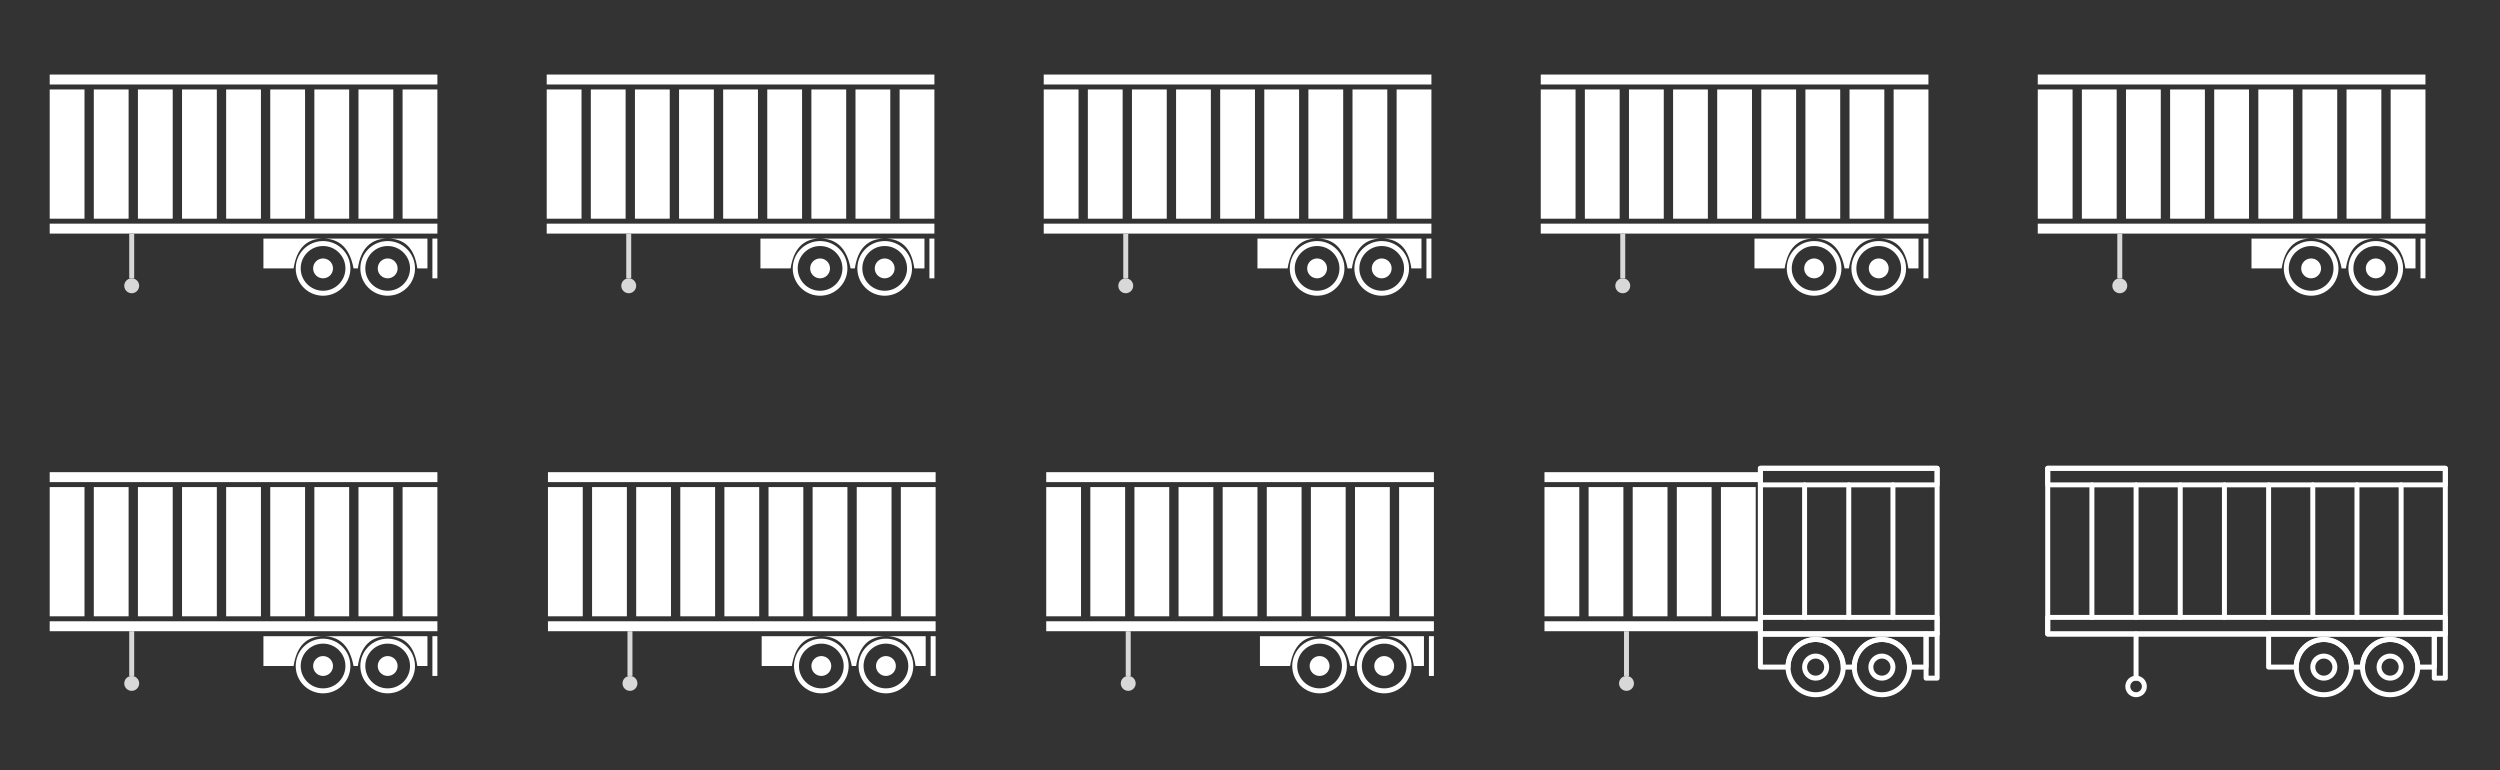 <?xml version="1.0" encoding="UTF-8"?>
<svg width="503px" height="155px" viewBox="0 0 503 155" version="1.1" xmlns="http://www.w3.org/2000/svg" xmlns:xlink="http://www.w3.org/1999/xlink">
    <rect x="0" y="0" width="503" height="155" fill="#333333" stroke="none"/>
    <!-- Generator: Sketch 44.1 (41455) - http://www.bohemiancoding.com/sketch -->
    <title>TrailerW Copy 2</title>
    <desc>Created with Sketch.</desc>
    <defs></defs>
    <g id="Page-1" stroke="none" stroke-width="1" fill="none" fill-rule="evenodd">
        <g id="TrailerW-Copy-2">
            <g id="noun_679881_cc-copy-3" transform="translate(412, 94)" stroke="#FFFFFF" stroke-linecap="round" stroke-linejoin="round">
                <path d="M61.112,40.224 C61.112,43.292 58.625,45.779 55.555,45.779 C52.485,45.779 50,43.292 50,40.224 C50,37.152 52.486,34.666 55.556,34.666 C58.626,34.666 61.112,37.151 61.112,40.224 Z" id="Shape"></path>
                <path d="M19.446,44.112 C19.446,45.031 18.698,45.778 17.777,45.778 C16.859,45.778 16.111,45.031 16.111,44.112 C16.111,43.19 16.859,42.443 17.777,42.443 C18.698,42.443 19.446,43.19 19.446,44.112 Z" id="Shape"></path>
                <circle id="Oval" cx="55.556" cy="40.224" r="2.223"></circle>
                <path d="M74.446,40.224 C74.446,43.292 71.956,45.779 68.888,45.779 C65.819,45.779 63.332,43.293 63.332,40.224 C63.332,37.152 65.818,34.666 68.888,34.666 C71.956,34.666 74.446,37.151 74.446,40.224 Z" id="Shape"></path>
                <circle id="Oval" cx="68.889" cy="40.224" r="2.223"></circle>
                <rect id="Rectangle-path" x="0" y="0.222" width="80" height="33.332"></rect>
                <rect id="Rectangle-path" x="0" y="30.223" width="80" height="3.331"></rect>
                <rect id="Rectangle-path" x="0" y="0.222" width="80" height="3.335"></rect>
                <rect id="Rectangle-path" x="77.779" y="33.558" width="2.221" height="8.886"></rect>
                <path d="M44.444,33.558 L44.444,40.224 L50,40.224 C50,37.152 52.486,34.666 55.556,34.666 C58.626,34.666 61.113,37.151 61.113,40.224 L63.334,40.224 C63.334,37.152 65.82,34.666 68.89,34.666 C71.957,34.666 74.448,37.151 74.448,40.224 L77.779,40.224 L77.779,33.558 L44.444,33.558 L44.444,33.558 Z" id="Shape"></path>
                <path d="M35.556,3.557 L35.556,30.223 L35.556,3.557 Z" id="Shape"></path>
                <path d="M26.667,3.557 L26.667,30.223 L26.667,3.557 Z" id="Shape"></path>
                <path d="M17.78,3.557 L17.78,30.223 L17.78,3.557 Z" id="Shape"></path>
                <path d="M8.89,3.557 L8.89,30.223 L8.89,3.557 Z" id="Shape"></path>
                <path d="M44.444,3.557 L44.444,30.223 L44.444,3.557 Z" id="Shape"></path>
                <path d="M53.333,3.557 L53.333,30.223 L53.333,3.557 Z" id="Shape"></path>
                <path d="M62.221,3.557 L62.221,30.223 L62.221,3.557 Z" id="Shape"></path>
                <path d="M71.109,3.557 L71.109,30.223 L71.109,3.557 Z" id="Shape"></path>
                <path d="M17.776,42.443 L17.776,33.557 L17.776,42.443 Z" id="Shape"></path>
            </g>
            <g id="Group" transform="translate(410, 15)">
                <rect id="Rectangle" fill="#FFFFFF" x="0" y="3" width="7" height="26"></rect>
                <rect id="Rectangle" fill="#FFFFFF" x="8.875" y="3" width="7" height="26"></rect>
                <rect id="Rectangle" fill="#FFFFFF" x="17.75" y="3" width="7" height="26"></rect>
                <rect id="Rectangle" fill="#FFFFFF" x="26.625" y="3" width="7" height="26"></rect>
                <rect id="Rectangle" fill="#FFFFFF" x="35.5" y="3" width="7" height="26"></rect>
                <rect id="Rectangle" fill="#FFFFFF" x="44.375" y="3" width="7" height="26"></rect>
                <rect id="Rectangle" fill="#FFFFFF" x="53.25" y="3" width="7" height="26"></rect>
                <rect id="Rectangle" fill="#FFFFFF" x="62.125" y="3" width="7" height="26"></rect>
                <rect id="Rectangle" fill="#FFFFFF" x="71" y="3" width="7" height="26"></rect>
                <rect id="Rectangle-2" fill="#FFFFFF" x="0" y="0" width="78" height="2"></rect>
                <rect id="Rectangle-2" fill="#FFFFFF" x="0" y="30" width="78" height="2"></rect>
                <rect id="Rectangle-3" fill="#FFFFFF" x="77" y="33" width="1" height="8"></rect>
                <circle id="Oval-2" stroke="#FFFFFF" cx="55" cy="39" r="5"></circle>
                <circle id="Oval-2" fill="#D8D8D8" cx="16.5" cy="42.5" r="1.5"></circle>
                <circle id="Oval-2" fill="#FFFFFF" cx="55" cy="39" r="2"></circle>
                <circle id="Oval-2" fill="#FFFFFF" cx="68" cy="39" r="2"></circle>
                <circle id="Oval-2" stroke="#FFFFFF" cx="68" cy="39" r="5"></circle>
                <path d="M43,33 L76,33 L76,39 L73.965,39 C73.424,35 71.441,33 68.017,33 C64.593,33 62.586,35 61.997,39 L61.134,39 C60.394,35 58.354,33 55.014,33 C51.674,33 49.692,35 49.069,39 L43,39 L43,33 Z" id="Rectangle-4" fill="#FFFFFF"></path>
                <rect id="Rectangle-5" fill="#D8D8D8" x="16" y="32" width="1" height="9"></rect>
            </g>
            <g id="Group" transform="translate(10, 15)">
                <rect id="Rectangle" fill="#FFFFFF" x="0" y="3" width="7" height="26"></rect>
                <rect id="Rectangle" fill="#FFFFFF" x="8.875" y="3" width="7" height="26"></rect>
                <rect id="Rectangle" fill="#FFFFFF" x="17.75" y="3" width="7" height="26"></rect>
                <rect id="Rectangle" fill="#FFFFFF" x="26.625" y="3" width="7" height="26"></rect>
                <rect id="Rectangle" fill="#FFFFFF" x="35.5" y="3" width="7" height="26"></rect>
                <rect id="Rectangle" fill="#FFFFFF" x="44.375" y="3" width="7" height="26"></rect>
                <rect id="Rectangle" fill="#FFFFFF" x="53.25" y="3" width="7" height="26"></rect>
                <rect id="Rectangle" fill="#FFFFFF" x="62.125" y="3" width="7" height="26"></rect>
                <rect id="Rectangle" fill="#FFFFFF" x="71" y="3" width="7" height="26"></rect>
                <rect id="Rectangle-2" fill="#FFFFFF" x="0" y="0" width="78" height="2"></rect>
                <rect id="Rectangle-2" fill="#FFFFFF" x="0" y="30" width="78" height="2"></rect>
                <rect id="Rectangle-3" fill="#FFFFFF" x="77" y="33" width="1" height="8"></rect>
                <circle id="Oval-2" stroke="#FFFFFF" cx="55" cy="39" r="5"></circle>
                <circle id="Oval-2" fill="#D8D8D8" cx="16.5" cy="42.5" r="1.5"></circle>
                <circle id="Oval-2" fill="#FFFFFF" cx="55" cy="39" r="2"></circle>
                <circle id="Oval-2" fill="#FFFFFF" cx="68" cy="39" r="2"></circle>
                <circle id="Oval-2" stroke="#FFFFFF" cx="68" cy="39" r="5"></circle>
                <path d="M43,33 L76,33 L76,39 L73.965,39 C73.424,35 71.441,33 68.017,33 C64.593,33 62.586,35 61.997,39 L61.134,39 C60.394,35 58.354,33 55.014,33 C51.674,33 49.692,35 49.069,39 L43,39 L43,33 Z" id="Rectangle-4" fill="#FFFFFF"></path>
                <rect id="Rectangle-5" fill="#D8D8D8" x="16" y="32" width="1" height="9"></rect>
            </g>
            <g id="Group" transform="translate(110, 15)">
                <rect id="Rectangle" fill="#FFFFFF" x="0" y="3" width="7" height="26"></rect>
                <rect id="Rectangle" fill="#FFFFFF" x="8.875" y="3" width="7" height="26"></rect>
                <rect id="Rectangle" fill="#FFFFFF" x="17.75" y="3" width="7" height="26"></rect>
                <rect id="Rectangle" fill="#FFFFFF" x="26.625" y="3" width="7" height="26"></rect>
                <rect id="Rectangle" fill="#FFFFFF" x="35.5" y="3" width="7" height="26"></rect>
                <rect id="Rectangle" fill="#FFFFFF" x="44.375" y="3" width="7" height="26"></rect>
                <rect id="Rectangle" fill="#FFFFFF" x="53.25" y="3" width="7" height="26"></rect>
                <rect id="Rectangle" fill="#FFFFFF" x="62.125" y="3" width="7" height="26"></rect>
                <rect id="Rectangle" fill="#FFFFFF" x="71" y="3" width="7" height="26"></rect>
                <rect id="Rectangle-2" fill="#FFFFFF" x="0" y="0" width="78" height="2"></rect>
                <rect id="Rectangle-2" fill="#FFFFFF" x="0" y="30" width="78" height="2"></rect>
                <rect id="Rectangle-3" fill="#FFFFFF" x="77" y="33" width="1" height="8"></rect>
                <circle id="Oval-2" stroke="#FFFFFF" cx="55" cy="39" r="5"></circle>
                <circle id="Oval-2" fill="#D8D8D8" cx="16.5" cy="42.5" r="1.5"></circle>
                <circle id="Oval-2" fill="#FFFFFF" cx="55" cy="39" r="2"></circle>
                <circle id="Oval-2" fill="#FFFFFF" cx="68" cy="39" r="2"></circle>
                <circle id="Oval-2" stroke="#FFFFFF" cx="68" cy="39" r="5"></circle>
                <path d="M43,33 L76,33 L76,39 L73.965,39 C73.424,35 71.441,33 68.017,33 C64.593,33 62.586,35 61.997,39 L61.134,39 C60.394,35 58.354,33 55.014,33 C51.674,33 49.692,35 49.069,39 L43,39 L43,33 Z" id="Rectangle-4" fill="#FFFFFF"></path>
                <rect id="Rectangle-5" fill="#D8D8D8" x="16" y="32" width="1" height="9"></rect>
            </g>
            <g id="Group" transform="translate(210, 15)">
                <rect id="Rectangle" fill="#FFFFFF" x="0" y="3" width="7" height="26"></rect>
                <rect id="Rectangle" fill="#FFFFFF" x="8.875" y="3" width="7" height="26"></rect>
                <rect id="Rectangle" fill="#FFFFFF" x="17.75" y="3" width="7" height="26"></rect>
                <rect id="Rectangle" fill="#FFFFFF" x="26.625" y="3" width="7" height="26"></rect>
                <rect id="Rectangle" fill="#FFFFFF" x="35.5" y="3" width="7" height="26"></rect>
                <rect id="Rectangle" fill="#FFFFFF" x="44.375" y="3" width="7" height="26"></rect>
                <rect id="Rectangle" fill="#FFFFFF" x="53.25" y="3" width="7" height="26"></rect>
                <rect id="Rectangle" fill="#FFFFFF" x="62.125" y="3" width="7" height="26"></rect>
                <rect id="Rectangle" fill="#FFFFFF" x="71" y="3" width="7" height="26"></rect>
                <rect id="Rectangle-2" fill="#FFFFFF" x="0" y="0" width="78" height="2"></rect>
                <rect id="Rectangle-2" fill="#FFFFFF" x="0" y="30" width="78" height="2"></rect>
                <rect id="Rectangle-3" fill="#FFFFFF" x="77" y="33" width="1" height="8"></rect>
                <circle id="Oval-2" stroke="#FFFFFF" cx="55" cy="39" r="5"></circle>
                <circle id="Oval-2" fill="#D8D8D8" cx="16.5" cy="42.5" r="1.5"></circle>
                <circle id="Oval-2" fill="#FFFFFF" cx="55" cy="39" r="2"></circle>
                <circle id="Oval-2" fill="#FFFFFF" cx="68" cy="39" r="2"></circle>
                <circle id="Oval-2" stroke="#FFFFFF" cx="68" cy="39" r="5"></circle>
                <path d="M43,33 L76,33 L76,39 L73.965,39 C73.424,35 71.441,33 68.017,33 C64.593,33 62.586,35 61.997,39 L61.134,39 C60.394,35 58.354,33 55.014,33 C51.674,33 49.692,35 49.069,39 L43,39 L43,33 Z" id="Rectangle-4" fill="#FFFFFF"></path>
                <rect id="Rectangle-5" fill="#D8D8D8" x="16" y="32" width="1" height="9"></rect>
            </g>
            <g id="Group" transform="translate(310, 15)">
                <rect id="Rectangle" fill="#FFFFFF" x="0" y="3" width="7" height="26"></rect>
                <rect id="Rectangle" fill="#FFFFFF" x="8.875" y="3" width="7" height="26"></rect>
                <rect id="Rectangle" fill="#FFFFFF" x="17.75" y="3" width="7" height="26"></rect>
                <rect id="Rectangle" fill="#FFFFFF" x="26.625" y="3" width="7" height="26"></rect>
                <rect id="Rectangle" fill="#FFFFFF" x="35.5" y="3" width="7" height="26"></rect>
                <rect id="Rectangle" fill="#FFFFFF" x="44.375" y="3" width="7" height="26"></rect>
                <rect id="Rectangle" fill="#FFFFFF" x="53.25" y="3" width="7" height="26"></rect>
                <rect id="Rectangle" fill="#FFFFFF" x="62.125" y="3" width="7" height="26"></rect>
                <rect id="Rectangle" fill="#FFFFFF" x="71" y="3" width="7" height="26"></rect>
                <rect id="Rectangle-2" fill="#FFFFFF" x="0" y="0" width="78" height="2"></rect>
                <rect id="Rectangle-2" fill="#FFFFFF" x="0" y="30" width="78" height="2"></rect>
                <rect id="Rectangle-3" fill="#FFFFFF" x="77" y="33" width="1" height="8"></rect>
                <circle id="Oval-2" stroke="#FFFFFF" cx="55" cy="39" r="5"></circle>
                <circle id="Oval-2" fill="#D8D8D8" cx="16.5" cy="42.5" r="1.5"></circle>
                <circle id="Oval-2" fill="#FFFFFF" cx="55" cy="39" r="2"></circle>
                <circle id="Oval-2" fill="#FFFFFF" cx="68" cy="39" r="2"></circle>
                <circle id="Oval-2" stroke="#FFFFFF" cx="68" cy="39" r="5"></circle>
                <path d="M43,33 L76,33 L76,39 L73.965,39 C73.424,35 71.441,33 68.017,33 C64.593,33 62.586,35 61.997,39 L61.134,39 C60.394,35 58.354,33 55.014,33 C51.674,33 49.692,35 49.069,39 L43,39 L43,33 Z" id="Rectangle-4" fill="#FFFFFF"></path>
                <rect id="Rectangle-5" fill="#D8D8D8" x="16" y="32" width="1" height="9"></rect>
            </g>
            <g id="Group" transform="translate(10, 95)">
                <rect id="Rectangle" fill="#FFFFFF" x="0" y="3" width="7" height="26"></rect>
                <rect id="Rectangle" fill="#FFFFFF" x="8.875" y="3" width="7" height="26"></rect>
                <rect id="Rectangle" fill="#FFFFFF" x="17.75" y="3" width="7" height="26"></rect>
                <rect id="Rectangle" fill="#FFFFFF" x="26.625" y="3" width="7" height="26"></rect>
                <rect id="Rectangle" fill="#FFFFFF" x="35.5" y="3" width="7" height="26"></rect>
                <rect id="Rectangle" fill="#FFFFFF" x="44.375" y="3" width="7" height="26"></rect>
                <rect id="Rectangle" fill="#FFFFFF" x="53.25" y="3" width="7" height="26"></rect>
                <rect id="Rectangle" fill="#FFFFFF" x="62.125" y="3" width="7" height="26"></rect>
                <rect id="Rectangle" fill="#FFFFFF" x="71" y="3" width="7" height="26"></rect>
                <rect id="Rectangle-2" fill="#FFFFFF" x="0" y="0" width="78" height="2"></rect>
                <rect id="Rectangle-2" fill="#FFFFFF" x="0" y="30" width="78" height="2"></rect>
                <rect id="Rectangle-3" fill="#FFFFFF" x="77" y="33" width="1" height="8"></rect>
                <circle id="Oval-2" stroke="#FFFFFF" cx="55" cy="39" r="5"></circle>
                <circle id="Oval-2" fill="#D8D8D8" cx="16.5" cy="42.5" r="1.5"></circle>
                <circle id="Oval-2" fill="#FFFFFF" cx="55" cy="39" r="2"></circle>
                <circle id="Oval-2" fill="#FFFFFF" cx="68" cy="39" r="2"></circle>
                <circle id="Oval-2" stroke="#FFFFFF" cx="68" cy="39" r="5"></circle>
                <path d="M43,33 L76,33 L76,39 L73.965,39 C73.424,35 71.441,33 68.017,33 C64.593,33 62.586,35 61.997,39 L61.134,39 C60.394,35 58.354,33 55.014,33 C51.674,33 49.692,35 49.069,39 L43,39 L43,33 Z" id="Rectangle-4" fill="#FFFFFF"></path>
                <rect id="Rectangle-5" fill="#D8D8D8" x="16" y="32" width="1" height="9"></rect>
            </g>
            <g id="Group" transform="translate(110.25, 95)">
                <rect id="Rectangle" fill="#FFFFFF" x="0" y="3" width="7" height="26"></rect>
                <rect id="Rectangle" fill="#FFFFFF" x="8.875" y="3" width="7" height="26"></rect>
                <rect id="Rectangle" fill="#FFFFFF" x="17.75" y="3" width="7" height="26"></rect>
                <rect id="Rectangle" fill="#FFFFFF" x="26.625" y="3" width="7" height="26"></rect>
                <rect id="Rectangle" fill="#FFFFFF" x="35.5" y="3" width="7" height="26"></rect>
                <rect id="Rectangle" fill="#FFFFFF" x="44.375" y="3" width="7" height="26"></rect>
                <rect id="Rectangle" fill="#FFFFFF" x="53.25" y="3" width="7" height="26"></rect>
                <rect id="Rectangle" fill="#FFFFFF" x="62.125" y="3" width="7" height="26"></rect>
                <rect id="Rectangle" fill="#FFFFFF" x="71" y="3" width="7" height="26"></rect>
                <rect id="Rectangle-2" fill="#FFFFFF" x="0" y="0" width="78" height="2"></rect>
                <rect id="Rectangle-2" fill="#FFFFFF" x="0" y="30" width="78" height="2"></rect>
                <rect id="Rectangle-3" fill="#FFFFFF" x="77" y="33" width="1" height="8"></rect>
                <circle id="Oval-2" stroke="#FFFFFF" cx="55" cy="39" r="5"></circle>
                <circle id="Oval-2" fill="#D8D8D8" cx="16.5" cy="42.5" r="1.5"></circle>
                <circle id="Oval-2" fill="#FFFFFF" cx="55" cy="39" r="2"></circle>
                <circle id="Oval-2" fill="#FFFFFF" cx="68" cy="39" r="2"></circle>
                <circle id="Oval-2" stroke="#FFFFFF" cx="68" cy="39" r="5"></circle>
                <path d="M43,33 L76,33 L76,39 L73.965,39 C73.424,35 71.441,33 68.017,33 C64.593,33 62.586,35 61.997,39 L61.134,39 C60.394,35 58.354,33 55.014,33 C51.674,33 49.692,35 49.069,39 L43,39 L43,33 Z" id="Rectangle-4" fill="#FFFFFF"></path>
                <rect id="Rectangle-5" fill="#D8D8D8" x="16" y="32" width="1" height="9"></rect>
            </g>
            <g id="Group" transform="translate(210.5, 95)">
                <rect id="Rectangle" fill="#FFFFFF" x="0" y="3" width="7" height="26"></rect>
                <rect id="Rectangle" fill="#FFFFFF" x="8.875" y="3" width="7" height="26"></rect>
                <rect id="Rectangle" fill="#FFFFFF" x="17.75" y="3" width="7" height="26"></rect>
                <rect id="Rectangle" fill="#FFFFFF" x="26.625" y="3" width="7" height="26"></rect>
                <rect id="Rectangle" fill="#FFFFFF" x="35.5" y="3" width="7" height="26"></rect>
                <rect id="Rectangle" fill="#FFFFFF" x="44.375" y="3" width="7" height="26"></rect>
                <rect id="Rectangle" fill="#FFFFFF" x="53.25" y="3" width="7" height="26"></rect>
                <rect id="Rectangle" fill="#FFFFFF" x="62.125" y="3" width="7" height="26"></rect>
                <rect id="Rectangle" fill="#FFFFFF" x="71" y="3" width="7" height="26"></rect>
                <rect id="Rectangle-2" fill="#FFFFFF" x="0" y="0" width="78" height="2"></rect>
                <rect id="Rectangle-2" fill="#FFFFFF" x="0" y="30" width="78" height="2"></rect>
                <rect id="Rectangle-3" fill="#FFFFFF" x="77" y="33" width="1" height="8"></rect>
                <circle id="Oval-2" stroke="#FFFFFF" cx="55" cy="39" r="5"></circle>
                <circle id="Oval-2" fill="#D8D8D8" cx="16.5" cy="42.5" r="1.5"></circle>
                <circle id="Oval-2" fill="#FFFFFF" cx="55" cy="39" r="2"></circle>
                <circle id="Oval-2" fill="#FFFFFF" cx="68" cy="39" r="2"></circle>
                <circle id="Oval-2" stroke="#FFFFFF" cx="68" cy="39" r="5"></circle>
                <path d="M43,33 L76,33 L76,39 L73.965,39 C73.424,35 71.441,33 68.017,33 C64.593,33 62.586,35 61.997,39 L61.134,39 C60.394,35 58.354,33 55.014,33 C51.674,33 49.692,35 49.069,39 L43,39 L43,33 Z" id="Rectangle-4" fill="#FFFFFF"></path>
                <rect id="Rectangle-5" fill="#D8D8D8" x="16" y="32" width="1" height="9"></rect>
            </g>
            <g id="Group-2" transform="translate(310.75, 94)">
                <g id="noun_679881_cc-copy-3" transform="translate(43, 0)" stroke="#FFFFFF" stroke-linecap="round" stroke-linejoin="round">
                    <path d="M17.112,40.224 C17.112,43.292 14.625,45.779 11.555,45.779 C8.485,45.779 6,43.292 6,40.224 C6,37.152 8.486,34.666 11.556,34.666 C14.626,34.666 17.112,37.151 17.112,40.224 Z" id="Shape"></path>
                    <circle id="Oval" cx="11.556" cy="40.224" r="2.223"></circle>
                    <path d="M30.446,40.224 C30.446,43.292 27.956,45.779 24.888,45.779 C21.819,45.779 19.332,43.293 19.332,40.224 C19.332,37.152 21.818,34.666 24.888,34.666 C27.956,34.666 30.446,37.151 30.446,40.224 Z" id="Shape"></path>
                    <circle id="Oval" cx="24.889" cy="40.224" r="2.223"></circle>
                    <rect id="Rectangle-path" x="0.444" y="0.222" width="35.556" height="33.332"></rect>
                    <rect id="Rectangle-path" x="0.444" y="30.219" width="35.556" height="3.335"></rect>
                    <rect id="Rectangle-path" x="0.444" y="0.222" width="35.556" height="3.335"></rect>
                    <rect id="Rectangle-path" x="33.779" y="33.558" width="2.221" height="8.886"></rect>
                    <path d="M0.444,33.558 L0.444,40.224 L6,40.224 C6,37.152 8.486,34.666 11.556,34.666 C14.626,34.666 17.113,37.151 17.113,40.224 L19.334,40.224 C19.334,37.152 21.82,34.666 24.89,34.666 C27.957,34.666 30.448,37.151 30.448,40.224 L33.779,40.224 L33.779,33.558 L0.444,33.558 L0.444,33.558 Z" id="Shape"></path>
                    <path d="M0.444,3.557 L0.444,30.223 L0.444,3.557 Z" id="Shape"></path>
                    <path d="M9.333,3.557 L9.333,30.223 L9.333,3.557 Z" id="Shape"></path>
                    <path d="M18.221,3.557 L18.221,30.223 L18.221,3.557 Z" id="Shape"></path>
                    <path d="M27.109,3.557 L27.109,30.223 L27.109,3.557 Z" id="Shape"></path>
                </g>
                <g id="Group" transform="translate(0, 1)">
                    <rect id="Rectangle" fill="#FFFFFF" x="0" y="3" width="7" height="26"></rect>
                    <rect id="Rectangle" fill="#FFFFFF" x="8.875" y="3" width="7" height="26"></rect>
                    <rect id="Rectangle" fill="#FFFFFF" x="17.75" y="3" width="7" height="26"></rect>
                    <rect id="Rectangle" fill="#FFFFFF" x="26.625" y="3" width="7" height="26"></rect>
                    <rect id="Rectangle" fill="#FFFFFF" x="35.5" y="3" width="7" height="26"></rect>
                    <rect id="Rectangle-2" fill="#FFFFFF" x="0" y="0" width="43" height="2"></rect>
                    <rect id="Rectangle-2" fill="#FFFFFF" x="0" y="30" width="43" height="2"></rect>
                    <circle id="Oval-2" fill="#D8D8D8" cx="16.5" cy="42.5" r="1.5"></circle>
                    <rect id="Rectangle-5" fill="#D8D8D8" x="16" y="32" width="1" height="9"></rect>
                </g>
            </g>
        </g>
    </g>
</svg>